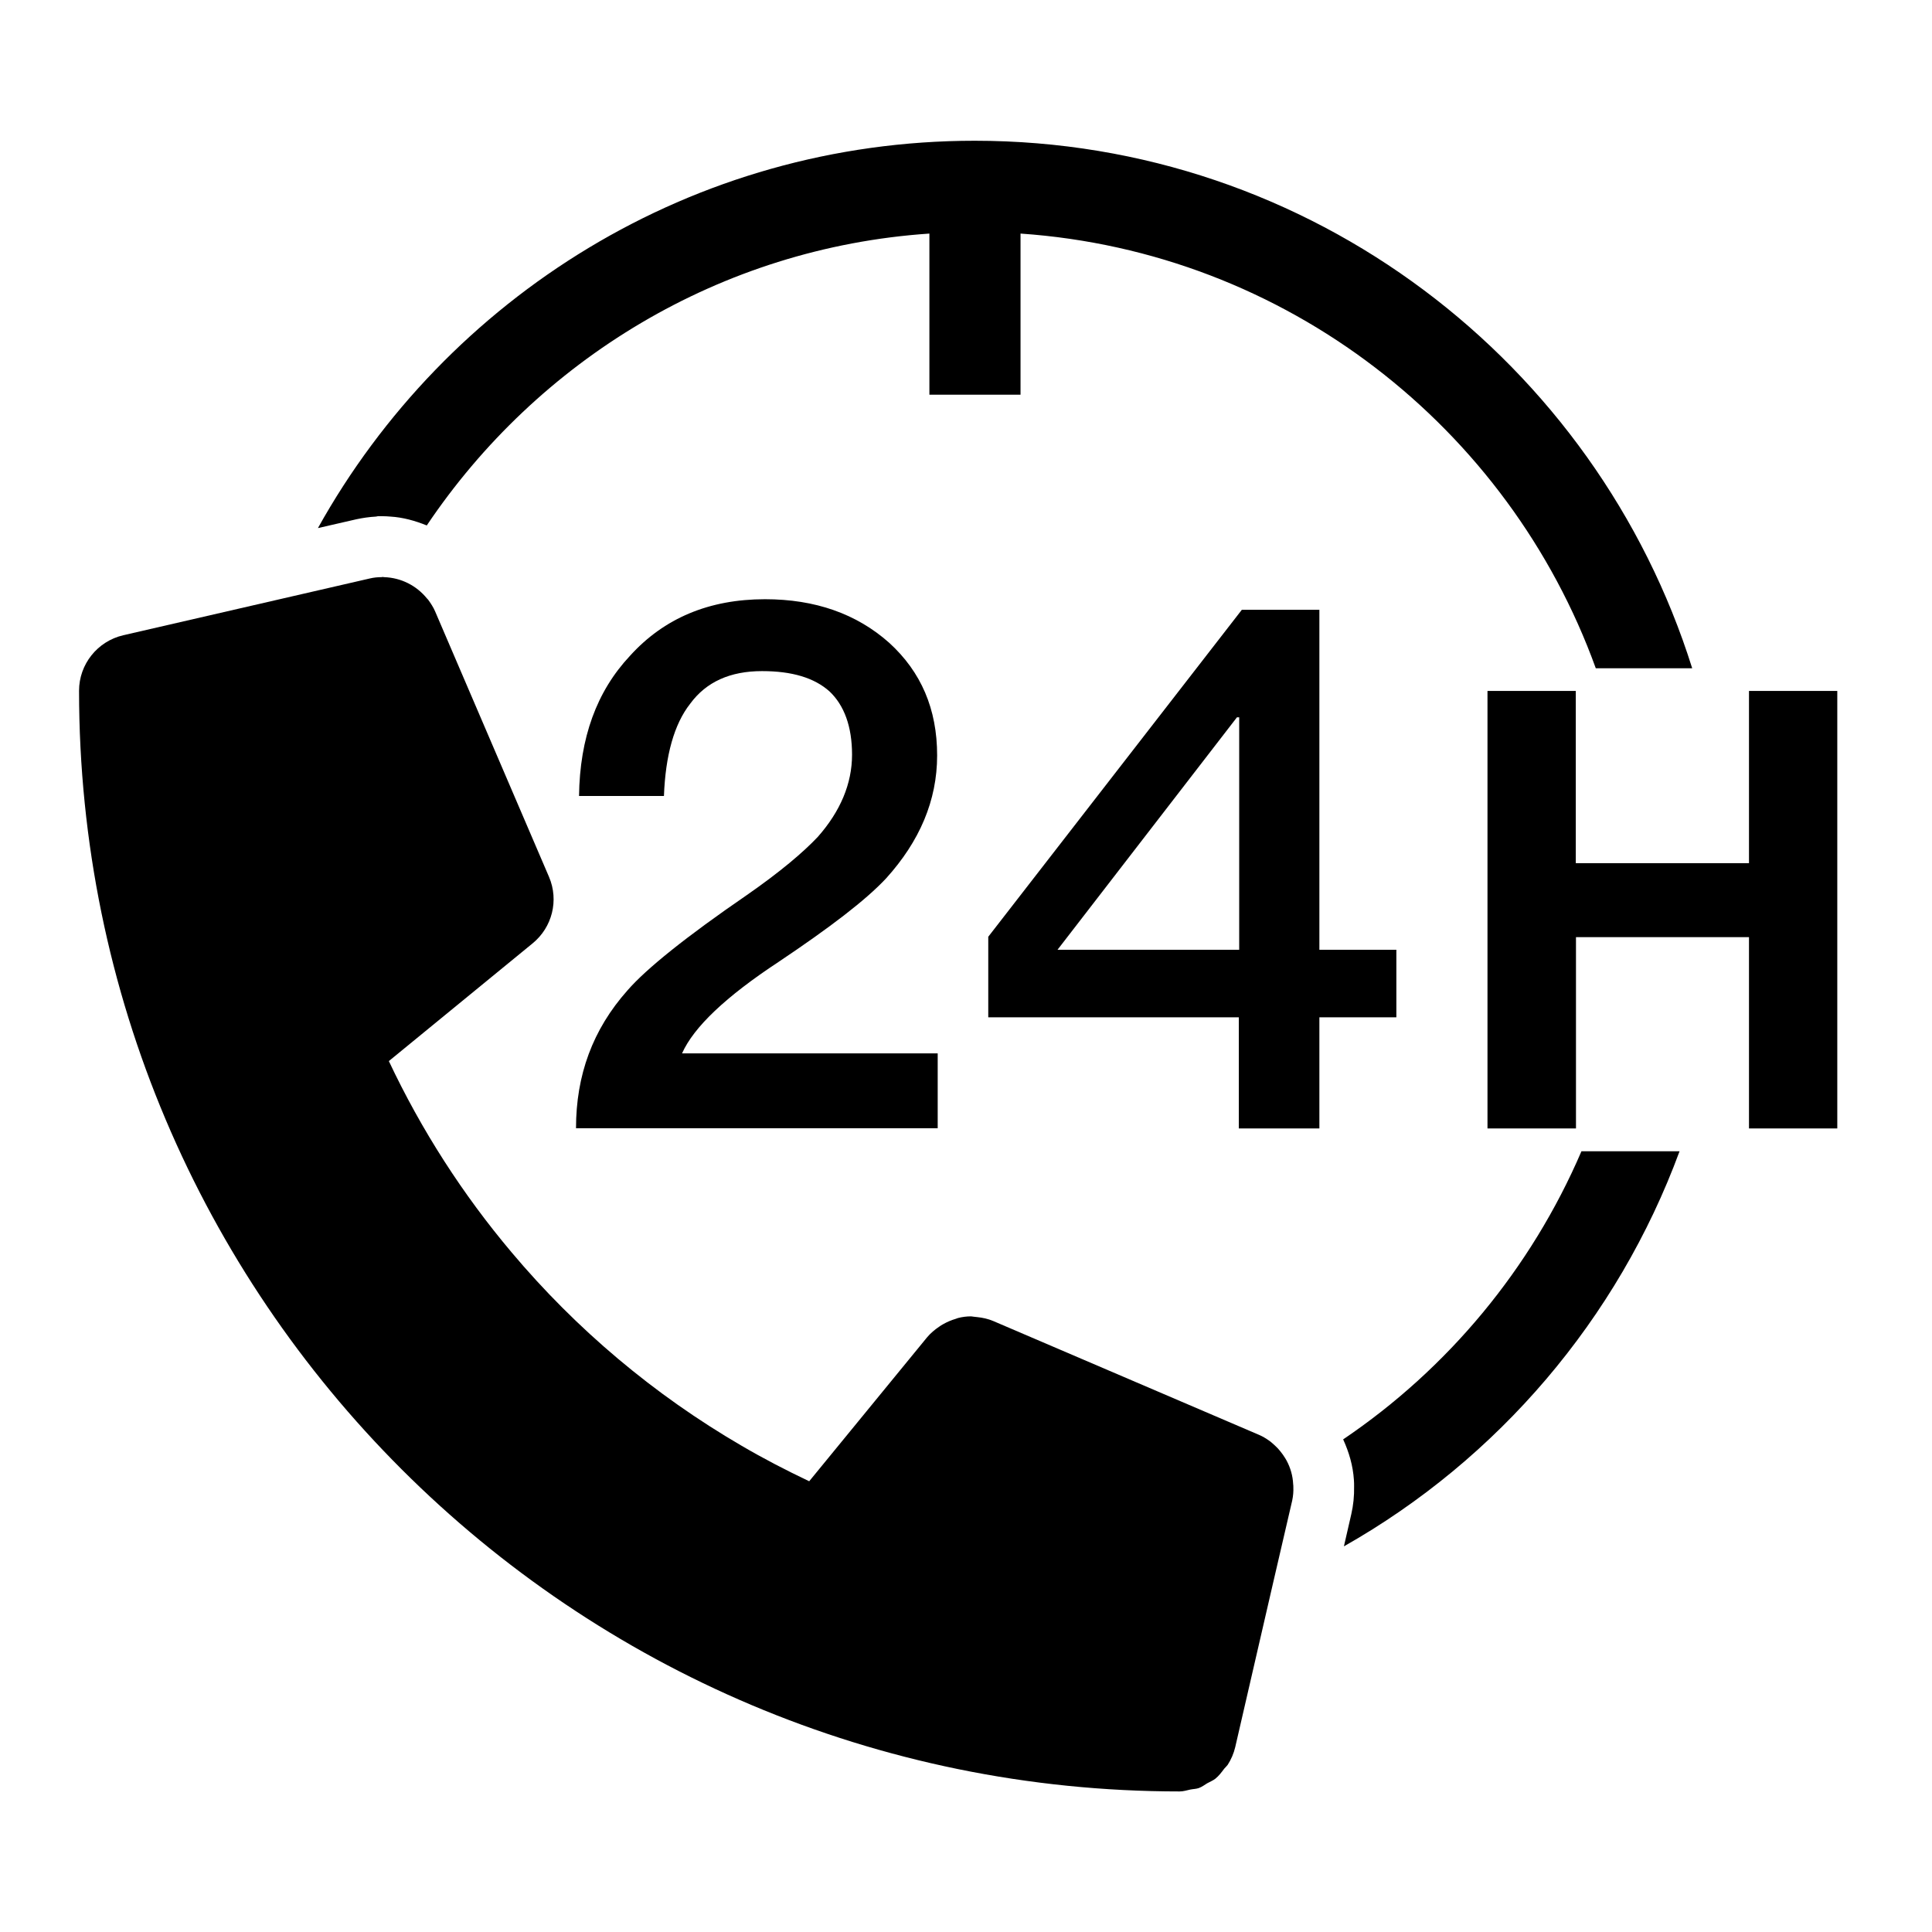 <?xml version="1.0" encoding="utf-8"?>
<!-- Generator: Adobe Illustrator 24.0.1, SVG Export Plug-In . SVG Version: 6.00 Build 0)  -->
<svg version="1.1" id="Layer_1" xmlns="http://www.w3.org/2000/svg" xmlns:xlink="http://www.w3.org/1999/xlink" x="0px" y="0px"
	 viewBox="0 0 1024 1024" style="enable-background:new 0 0 1024 1024;" xml:space="preserve">
<style type="text/css">
	.st0{fill:none;}
</style>
<g>
	<path d="M681.9,774.1c-0.2-0.4-0.5-0.8-0.7-1.2c-0.8-1.3-1.7-2.6-2.7-3.8c-0.4-0.5-0.8-0.9-1.2-1.4c-1-1.1-2.1-2-3.2-3
		c-0.5-0.4-0.9-0.8-1.4-1.1c-1.7-1.2-3.5-2.3-5.4-3.1l-140.8-60.3c-2.8-1.2-5.7-1.8-8.5-2.1c-0.6-0.1-1.2-0.1-1.8-0.2
		c-0.5,0-1-0.2-1.5-0.2c-2.4,0-4.7,0.3-7,0.9c-0.4,0.1-0.7,0.3-1.1,0.4c-2.4,0.7-4.7,1.7-6.8,2.9c-0.7,0.4-1.3,0.7-1.9,1.2
		c-2.4,1.6-4.7,3.5-6.6,5.8l-62.4,76.2c-12.2-5.8-24.2-12-35.8-18.8c-46.4-27-87.7-61.8-122-102.6c-25.8-30.6-47.7-64.6-65-101.3
		l76.2-62.4c10.4-8.5,14-22.8,8.7-35.2L230.6,324c-0.9-2.1-2.2-4.1-3.5-5.9c-0.2-0.3-0.5-0.6-0.8-0.9c-5.6-6.9-13.8-11-22.7-11.3
		c-0.3,0-0.6-0.1-0.8-0.1c-0.2,0-0.4,0.1-0.6,0.1c-2,0-4.1,0.2-6.2,0.7L65.3,336.7c-13.7,3.2-23.4,15.4-23.4,29.4
		c0,322.5,261.4,583.4,583.4,583.4c0,0,0,0,0,0c1.9,0,3.7-0.6,5.6-1c1.5-0.3,3.1-0.3,4.5-0.8c1.6-0.6,3-1.6,4.4-2.5
		c1.4-0.8,3-1.4,4.3-2.4c1.9-1.5,3.3-3.4,4.8-5.4c0.6-0.7,1.3-1.3,1.8-2c1.8-2.8,3.2-6,4-9.4l20.2-87.6l10-43.1
		c0.5-2.4,0.7-4.7,0.6-7.1c0-0.5,0-1.1-0.1-1.6C685.2,782.2,684,778,681.9,774.1z"/>
	<path d="M395.7,474.5c-31.9,21.9-53.1,38.9-63.1,50.4c-18.5,20.8-27.3,45-27.3,73.1H497v-39.7H361.5c6.2-13.9,23.1-30,51.2-48.5
		c27-18.1,46.2-32.7,57-44.3c17.7-19.6,27-41.2,27-65.1c0-24.6-8.5-44.3-25.4-59.7c-17.3-15.4-39.3-23.1-65.8-23.1
		c-29.6,0-53.5,10-71.6,30c-17.7,18.9-26.6,43.5-27,74.3h45c0.8-21.5,5.4-38.1,13.9-48.9c8.5-11.6,21.2-17.3,38.1-17.3
		c15.8,0,27.7,3.5,35.8,10.8c7.7,7.3,11.9,18.5,11.9,33.5c0,15.4-6.2,30-18.1,43.5C425.7,451.8,413.4,462.2,395.7,474.5z"/>
	<path d="M658.2,323.2L523.8,496.5v42.7h132.8v58.9h42.7v-58.9h40.8v-35.8h-40.8V323.2H658.2z M656.7,503.4h-96.2l95.1-123.2h1.2
		V503.4z"/>
</g>
<g>
	<path class="st0" d="M681.9,774.1c-0.2-0.4-0.5-0.8-0.7-1.2c-0.8-1.3-1.7-2.6-2.7-3.8c-0.4-0.5-0.8-0.9-1.2-1.4c-1-1.1-2.1-2-3.2-3
		c-0.5-0.4-0.9-0.8-1.4-1.1c-1.7-1.2-3.5-2.3-5.4-3.1l-140.8-60.3c-2.8-1.2-5.7-1.8-8.5-2.1c-0.6-0.1-1.2-0.1-1.8-0.2
		c-0.5,0-1-0.2-1.5-0.2c-2.4,0-4.7,0.3-7,0.9c-0.4,0.1-0.7,0.3-1.1,0.4c-2.4,0.7-4.7,1.7-6.8,2.9c-0.7,0.4-1.3,0.7-1.9,1.2
		c-2.4,1.6-4.7,3.5-6.6,5.8l-62.4,76.2c-12.2-5.8-24.2-12-35.8-18.8c-46.4-27-87.7-61.8-122-102.6c-25.8-30.6-47.7-64.6-65-101.3
		l76.2-62.4c10.4-8.5,14-22.8,8.7-35.2L230.6,324c-0.9-2.1-2.2-4.1-3.5-5.9c-0.2-0.3-0.5-0.6-0.8-0.9c-5.6-6.9-13.8-11-22.7-11.3
		c-0.3,0-0.6-0.1-0.8-0.1c-0.2,0-0.4,0.1-0.6,0.1c-2,0-4.1,0.2-6.2,0.7L65.3,336.7c-13.7,3.2-23.4,15.4-23.4,29.4
		c0,322.5,261.4,583.4,583.4,583.4c0,0,0,0,0,0c1.9,0,3.7-0.6,5.6-1c1.5-0.3,3.1-0.3,4.5-0.8c1.6-0.6,3-1.6,4.4-2.5
		c1.4-0.8,3-1.4,4.3-2.4c1.9-1.5,3.3-3.4,4.8-5.4c0.6-0.7,1.3-1.3,1.8-2c1.8-2.8,3.2-6,4-9.4l20.2-87.6l10-43.1
		c0.5-2.4,0.7-4.7,0.6-7.1c0-0.5,0-1.1-0.1-1.6C685.2,782.2,684,778,681.9,774.1z"/>
</g>
<g>
	<path d="M788.4,598.1V366.2h46.8v91.3H927v-91.3h46.8v231.9H927V496.7h-91.7v101.4H788.4z"/>
</g>
<g>
	<path d="M516.6,74.6c-149.6,0-280,83-348.1,205.3l20.5-4.7c3.3-0.7,6.7-1.2,10.3-1.4l1-0.2h2.6c1.3,0,2.7,0.1,4,0.2
		c6.7,0.4,13.1,2.2,19.3,4.7c58.7-87.4,155.4-147.2,266.4-154.7v85.4h48.3v-85.4c140.8,9.7,258.8,102.9,304.9,230.4h51.1
		C846.1,192.3,694.9,74.6,516.6,74.6z"/>
	<path d="M711.9,762.9c3.1,6.8,5.2,13.9,5.7,21.5c0.1,1.1,0.1,2.2,0.1,3.4c0.1,5.2-0.4,10-1.5,14.8l-3.9,17
		c81.6-46.2,145.1-120.4,177.9-209.4h-52C811.5,672.4,767.4,725.4,711.9,762.9z"/>
</g>
</svg>
